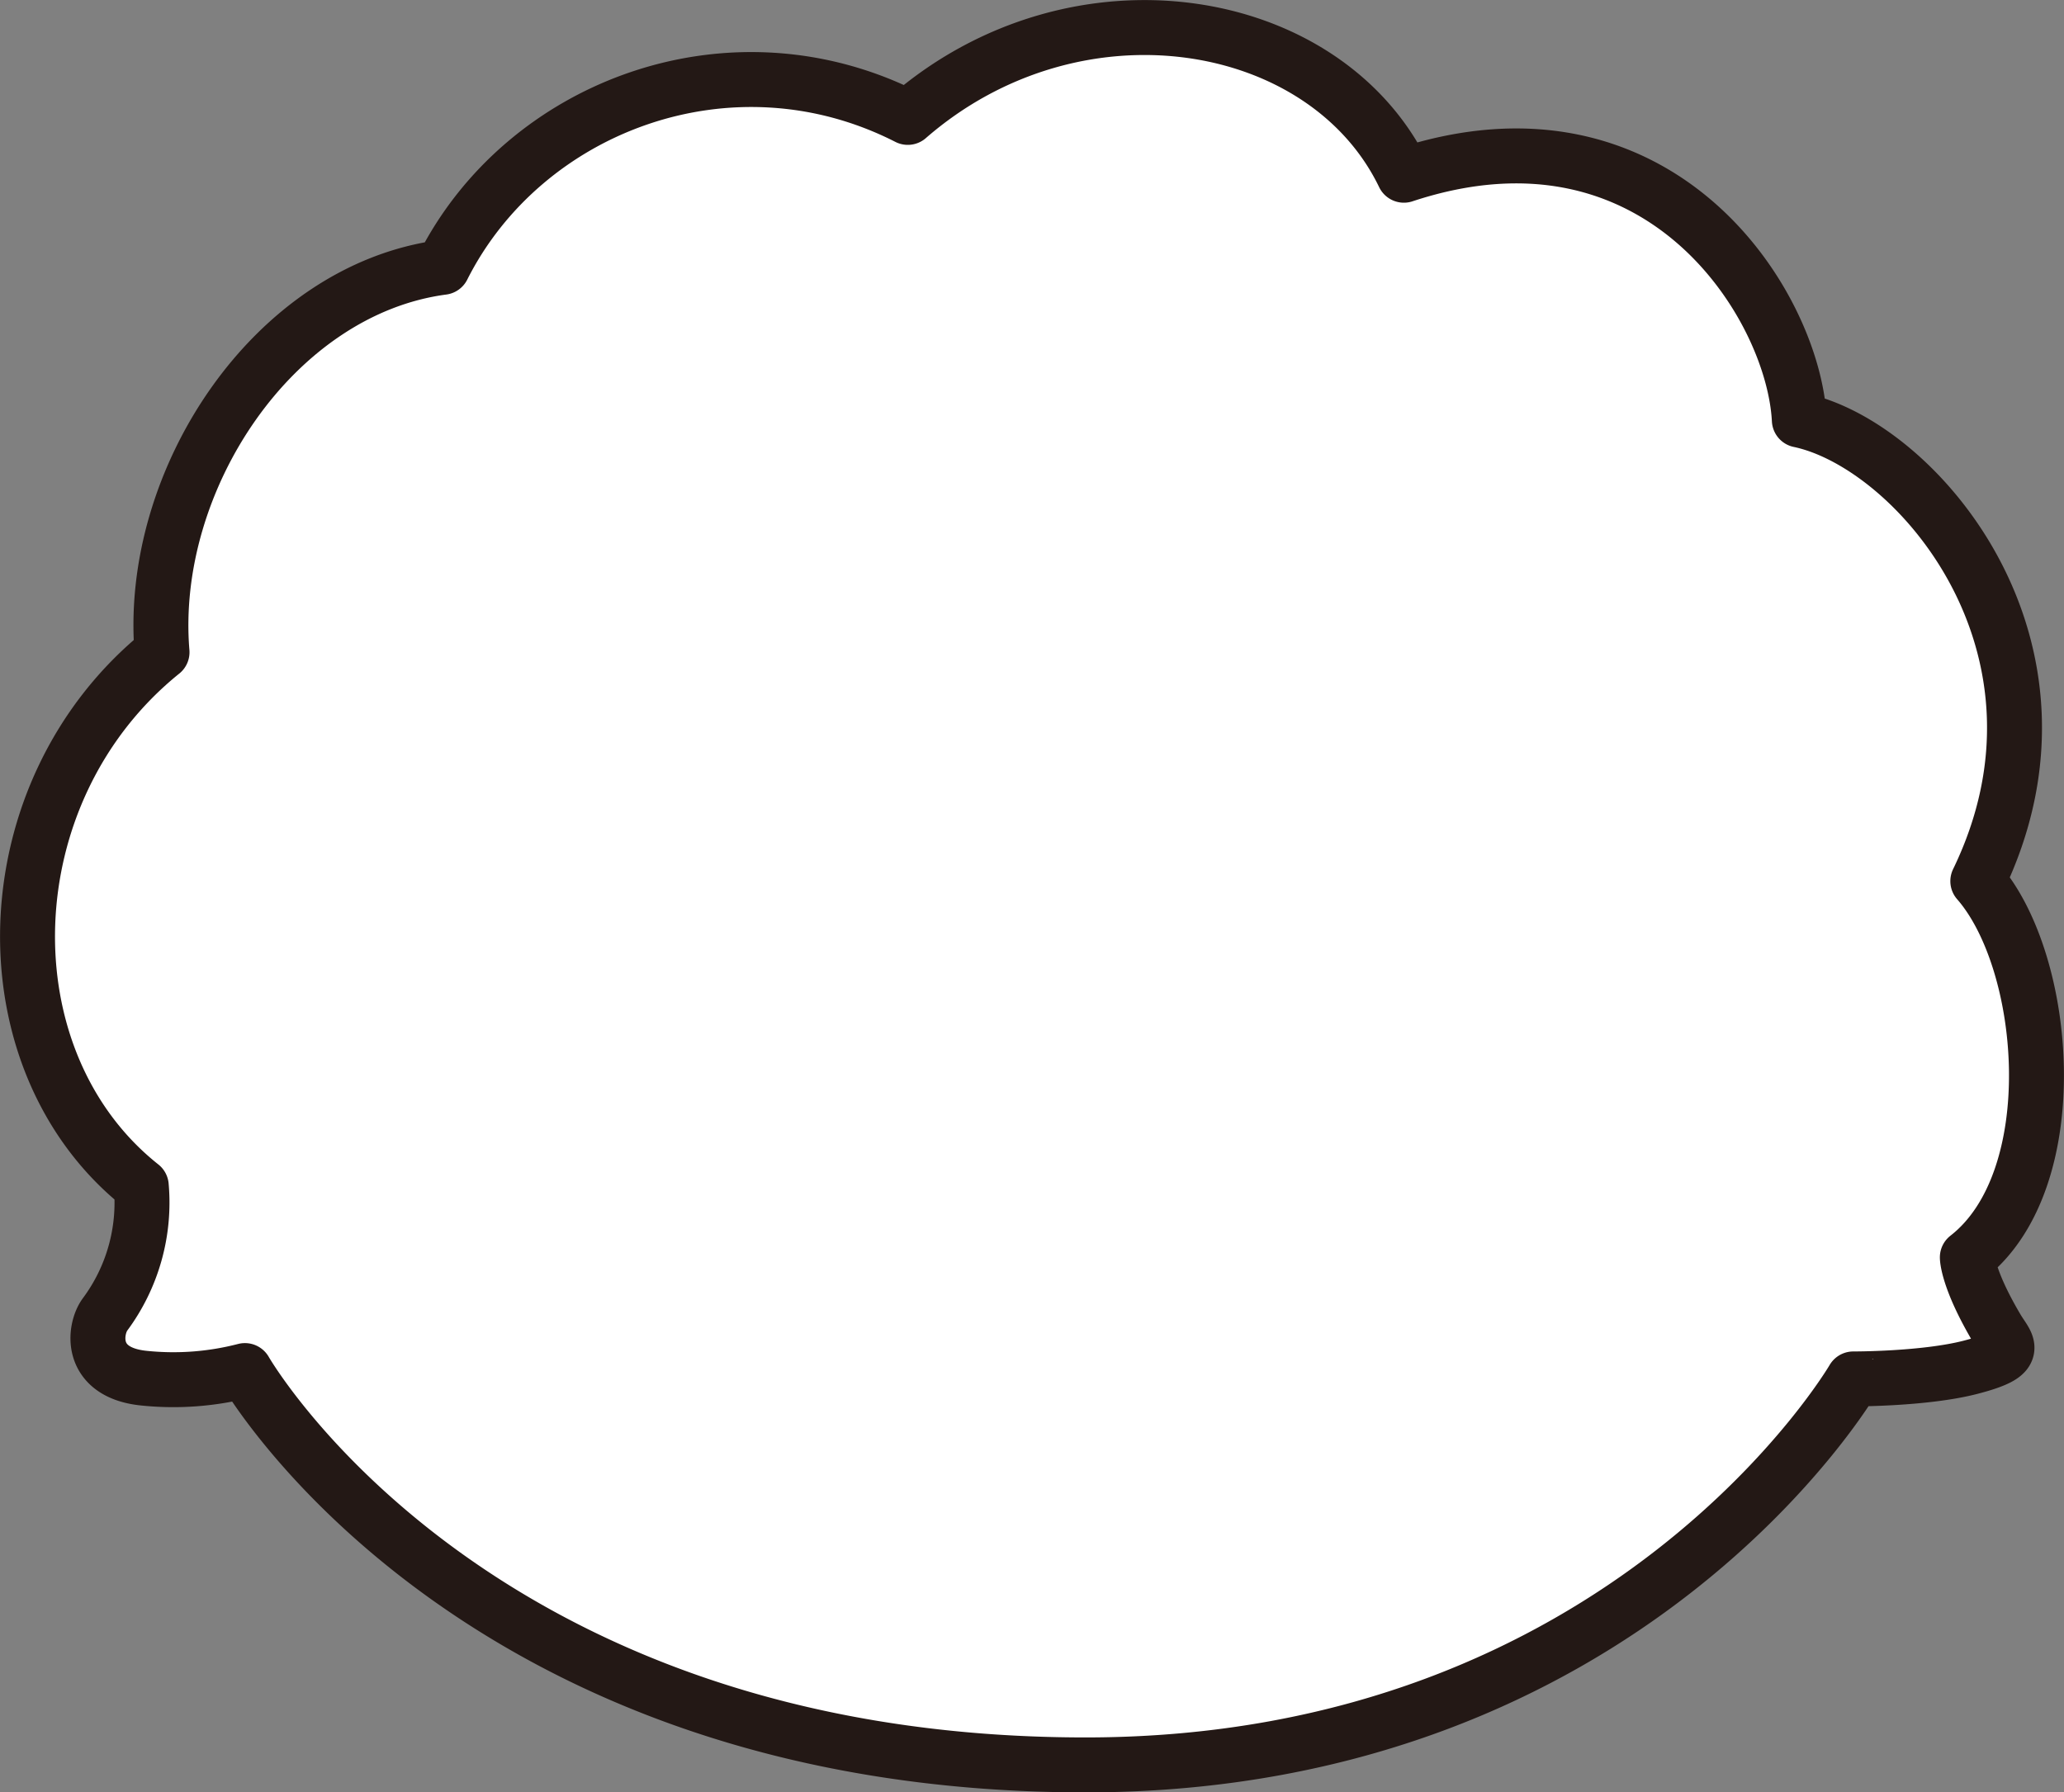 <svg id="hair_0022" xmlns="http://www.w3.org/2000/svg" viewBox="0 0 321.15 278.94">
  <rect x="0" y="0" width="321.15" height="278.94" fill="#808080" stroke="none"/>
  <title>hair_0022_back</title>
  <path id="hair_0022_back" d="M358.53,211c8-2.08,5.63-3.31,4-6.14C358,197.17,358,193.9,358,193.9c15.44-12,12.69-45.91,1.63-58.55,17.61-36.34-9.47-67.92-27.77-71.76-.92-18-21.74-51.26-61.53-38.1-12.19-25.26-51-31.79-77.19-9-27.47-14-59.72-1.79-72.37,23.33-26.31,3.5-45.9,33.15-43.67,59.9-26.82,21.63-27.82,63.56-3.23,83.07a29.2,29.2,0,0,1-5.64,20c-1.65,2.22-2.65,9.07,6.13,9.92A44.38,44.38,0,0,0,90,211.52s35.08,61.37,130.8,61.37c84.46,0,119.46-60.07,119.46-60.07S351.37,212.86,358.53,211Z" transform="translate(-51.89 1.78)" fill="#fff" stroke="#231815" stroke-linecap="round" stroke-linejoin="round" stroke-width="8.55"/>
</svg>
